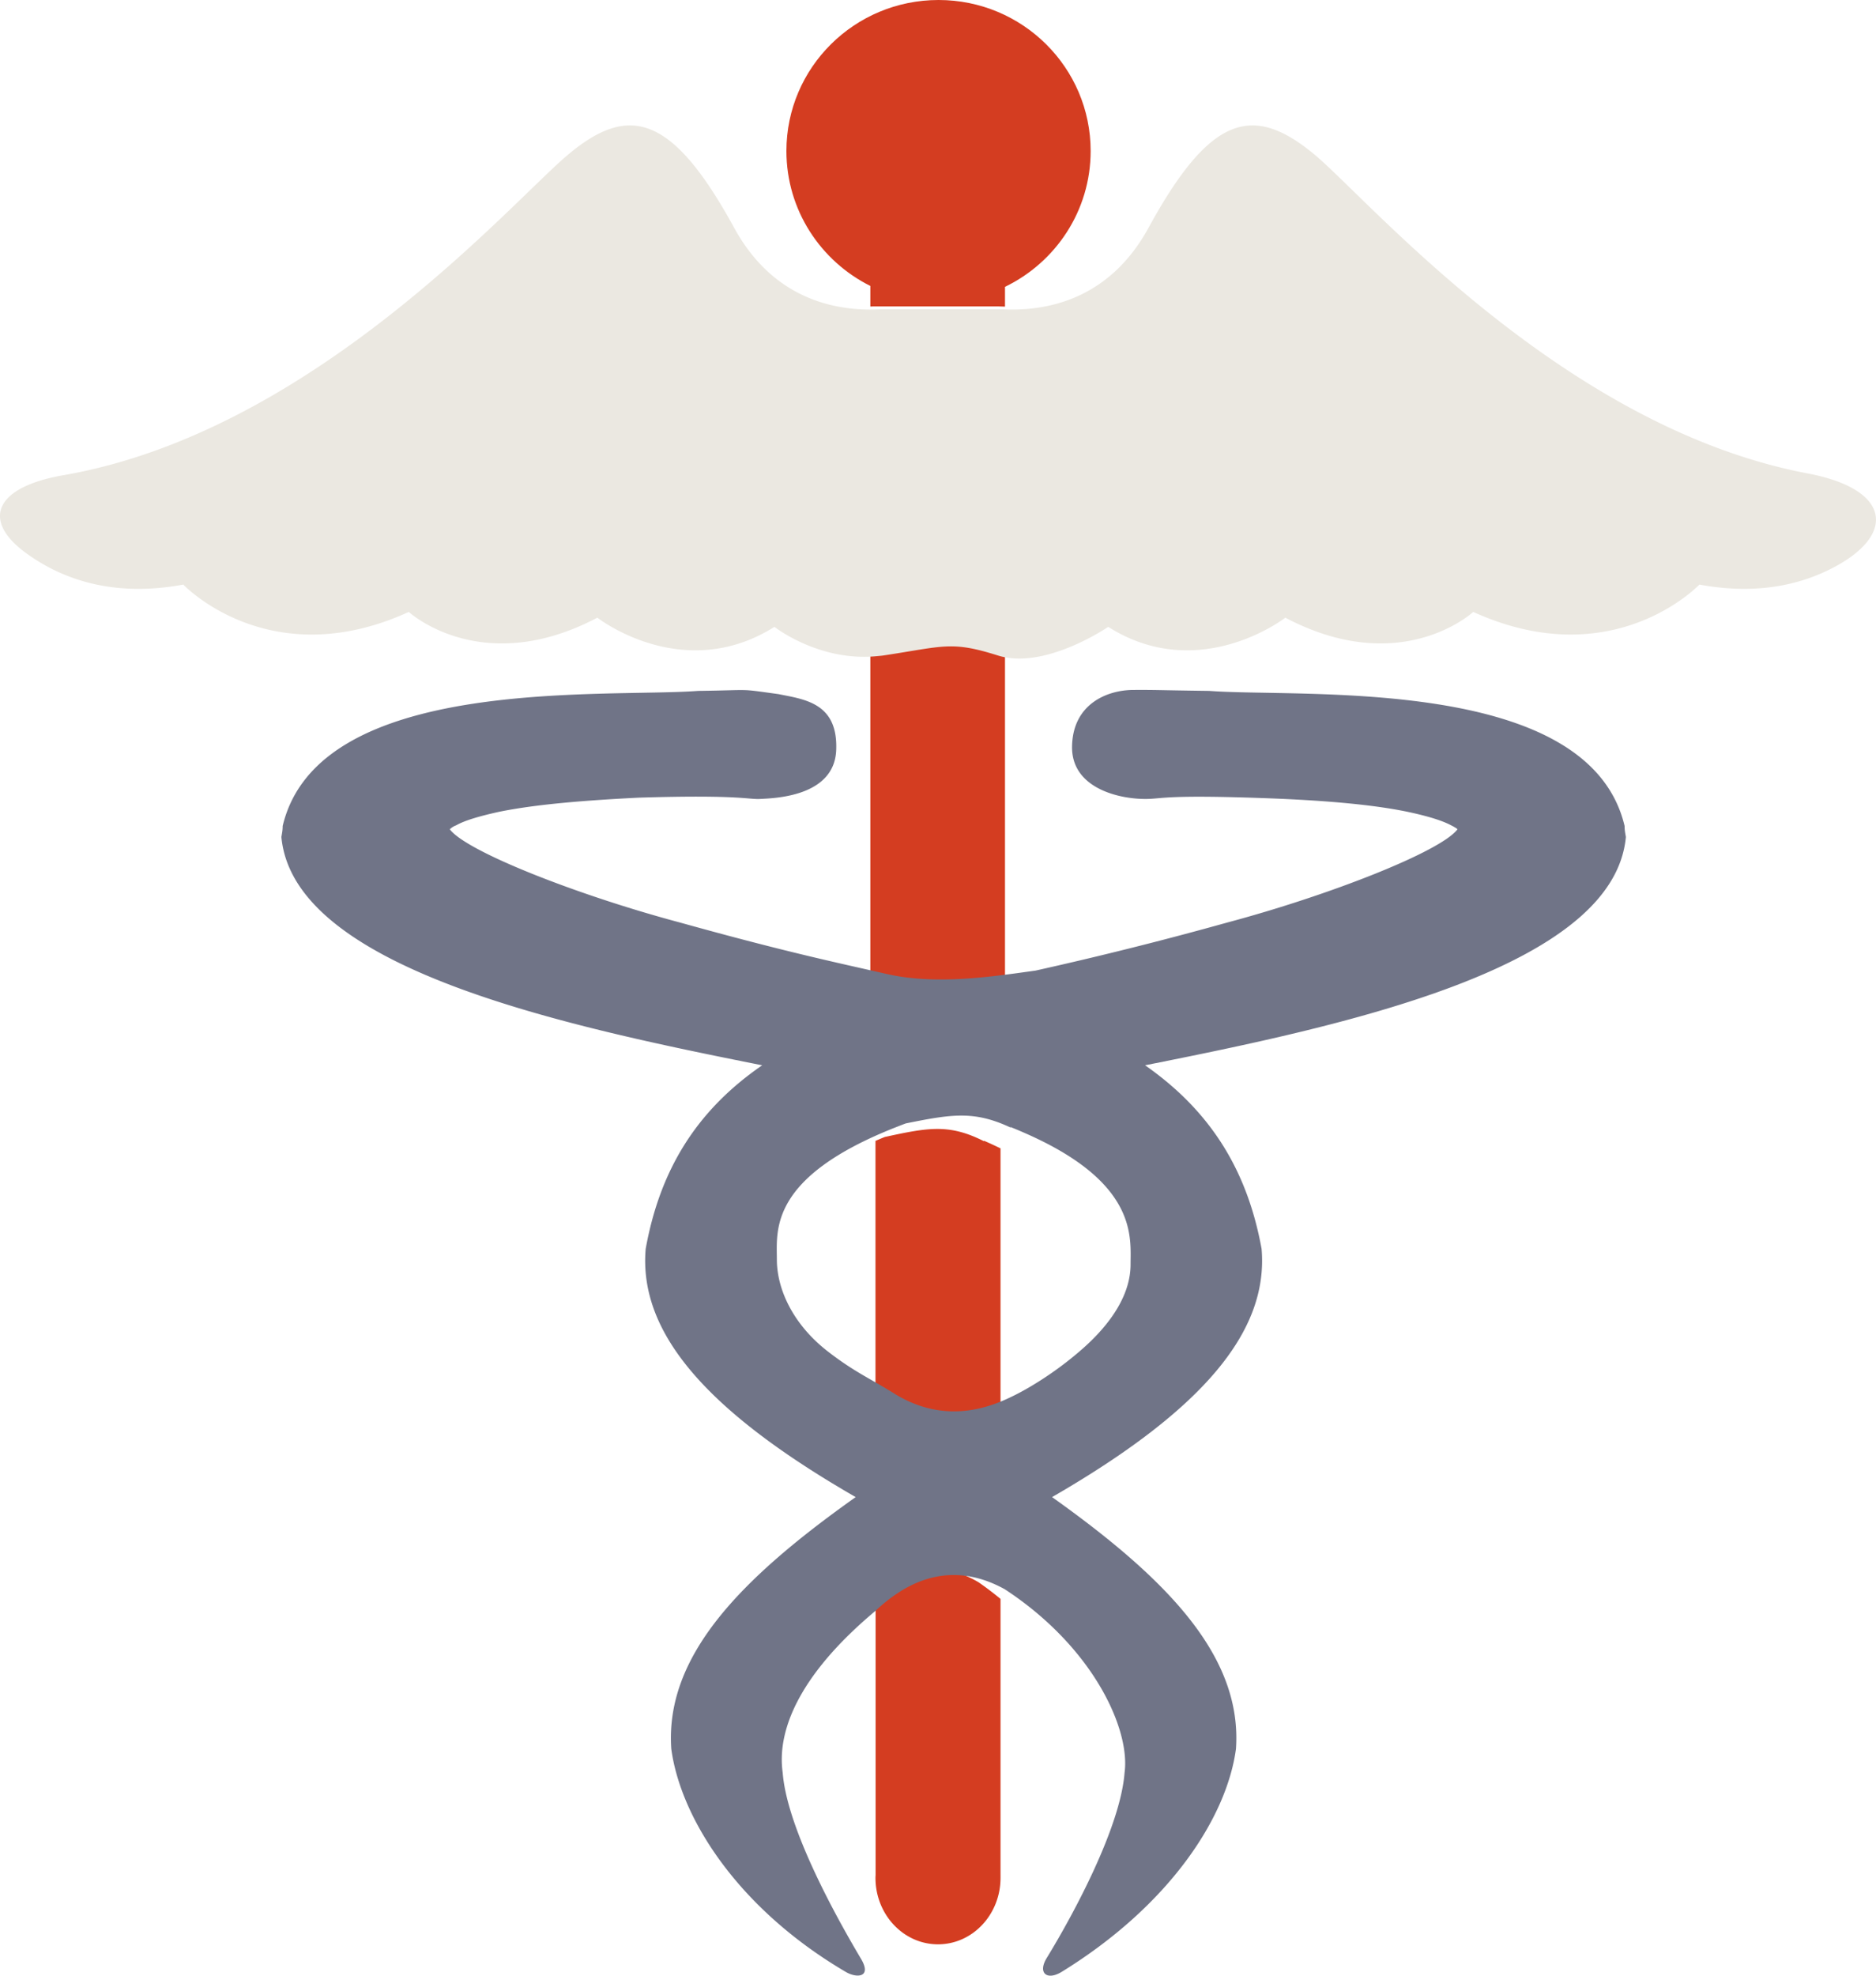 <svg xmlns="http://www.w3.org/2000/svg" width="76" height="80" viewBox="0 0 76 80">
    <g fill="none" fill-rule="evenodd">
        <g fill="#D43D21" fill-rule="nonzero">
            <path d="M35.503 26.347c-.083.012-.163.017-.244.025v13.954c1.877.33 3.966.032 5.455-.172v-13.71c-.156-.02-.31-.05-.46-.096-1.944-.596-2.219-.374-4.751-.001zM38.022 0c-3.404 0-6.163 2.737-6.163 6.114 0 2.39 1.384 4.46 3.4 5.465v.833l.111-.005h5.068c.09.005.182.007.276.009v-.801c2.054-.992 3.47-3.082 3.47-5.5C44.184 2.736 41.425 0 38.022 0z"/>
        </g>
        <path d="M42.445 54.401c1.235-1.143 1.885-2.339 1.885-3.475 0-1.08.268-3.243-3.797-5.212v10.159c.634-.395 1.295-.9 1.912-1.472zM30.405 50.74c0 1.13.683 2.463 2.154 3.485 1.15.8 1.84 1.046 2.908 1.648V45.714c-5.414 1.906-5.062 3.924-5.062 5.026z"/>
        <path fill="#D43D21" fill-rule="nonzero" d="M35.467 46.197v11.519c1.989 1.293 3.722.471 4.532.036.175-.094.354-.2.534-.312V46.5a16.52 16.52 0 0 0-.673-.31v.02c-1.407-.712-2.26-.553-4.015-.171-.13.052-.255.105-.378.158zM35.472 64.272v11.646c-.002.04-.005.079-.005.119 0 1.487 1.134 2.693 2.533 2.693 1.4 0 2.533-1.206 2.533-2.693V64.744a13.13 13.13 0 0 0-.892-.676c-1.386-.81-2.794-.787-4.169.204z"/>
        <path fill="#707487" fill-rule="nonzero" d="M40.941 45.657v-.02c.252.1.487.202.713.303 4.44 1.988 4.147 4.172 4.147 5.264 0 1.147-.71 2.355-2.058 3.509a14.051 14.051 0 0 1-2.089 1.486c-.191.11-.38.213-.566.305-.856.425-2.69 1.227-4.794-.035-1.018-.642-1.674-.904-2.77-1.756-1.4-1.09-2.052-2.51-2.052-3.714 0-1.174-.334-3.324 4.822-5.355.13-.051.262-.103.4-.154 1.857-.373 2.76-.528 4.247.167zm-4.647-6.143a7.547 7.547 0 0 1-.358-.072c-2.057-.47-4.072-.886-8.378-2.084-4.124-1.098-8.662-2.874-9.337-3.779a.753.753 0 0 1 .26-.16c.362-.208 1.011-.387 1.737-.547 1.53-.313 3.58-.469 5.655-.573 4.124-.127 4.437.081 4.927.052.49-.03 2.997-.06 3.076-1.975.078-1.915-1.278-2.055-2.341-2.27-1.686-.231-.968-.16-3.25-.13-3.787.287-15.38-.655-16.833 5.47 0 .178-.026.286-.052.446.492 5.335 11.516 7.66 19.478 9.244-2.698 1.856-4.15 4.28-4.72 7.433-.285 3.336 2.36 6.515 8.507 10.052-4.668 3.31-7.73 6.436-7.47 10.196.378 2.796 2.685 6.457 7.073 9.033.437.257 1.066.228.612-.535-1.1-1.85-3.006-5.34-3.172-7.54-.227-1.596.545-3.864 3.77-6.557.27-.256.543-.473.816-.66 1.456-.993 2.946-1.015 4.414-.204.333.219.649.445.946.678 2.917 2.284 4.117 5.164 3.905 6.742-.165 2.187-2.025 5.665-3.153 7.508-.378.616.011.929.61.56 4.344-2.678 6.677-6.223 7.055-9.025.26-3.76-2.801-6.886-7.45-10.196 6.128-3.537 8.773-6.716 8.488-10.052-.57-3.127-2.023-5.55-4.72-7.433 7.962-1.583 18.985-3.909 19.478-9.244-.026-.16-.052-.267-.052-.447-1.453-6.124-13.047-5.182-16.832-5.469-2.283-.03-2-.043-3.068-.039-1.068.004-2.45.57-2.484 2.28-.034 1.712 1.931 2.153 3.035 2.134.645-.01.804-.179 4.928-.026 2.075.078 4.125.234 5.628.547.753.16 1.375.339 1.764.547.104.052.207.108.26.16-.675.905-5.214 2.68-9.337 3.779a151.918 151.918 0 0 1-7.76 1.944l-.295.041c-1.464.203-3.516.5-5.36.171z"/>
        <path fill="#EBE8E1" fill-rule="nonzero" d="M73.23 19.17C63.305 17.293 55.46 8.096 53.258 6.263c-2.503-2.084-4.233-1.607-6.736 2.973-1.563 2.845-4.005 3.324-5.64 3.297a8.346 8.346 0 0 1-.27-.009h-4.954l-.109.005c-1.632.06-4.186-.353-5.801-3.294-2.503-4.579-4.258-5.056-6.735-2.972C20.775 8.124 12.707 17.485 2.57 19.242c-2.817.488-3.318 1.847-1.504 3.162 1.421 1.03 3.492 1.8 6.36 1.267 0 0 3.484 3.688 9.135 1.107 0 0 2.942 2.709 7.639.233 0 0 3.458 2.71 7.174.372 0 0 1.815 1.43 4.175 1.184.08-.008.158-.013.238-.025 2.476-.374 2.745-.597 4.645.002.146.046.297.077.45.097 1.83.24 4.014-1.258 4.014-1.258 3.69 2.338 7.175-.372 7.175-.372 4.696 2.476 7.612-.233 7.612-.233 5.678 2.58 9.162-1.107 9.162-1.107 2.373.44 4.2-.01 5.565-.763 2.39-1.317 2.154-3.107-1.18-3.738z"/>
    </g>
</svg>
